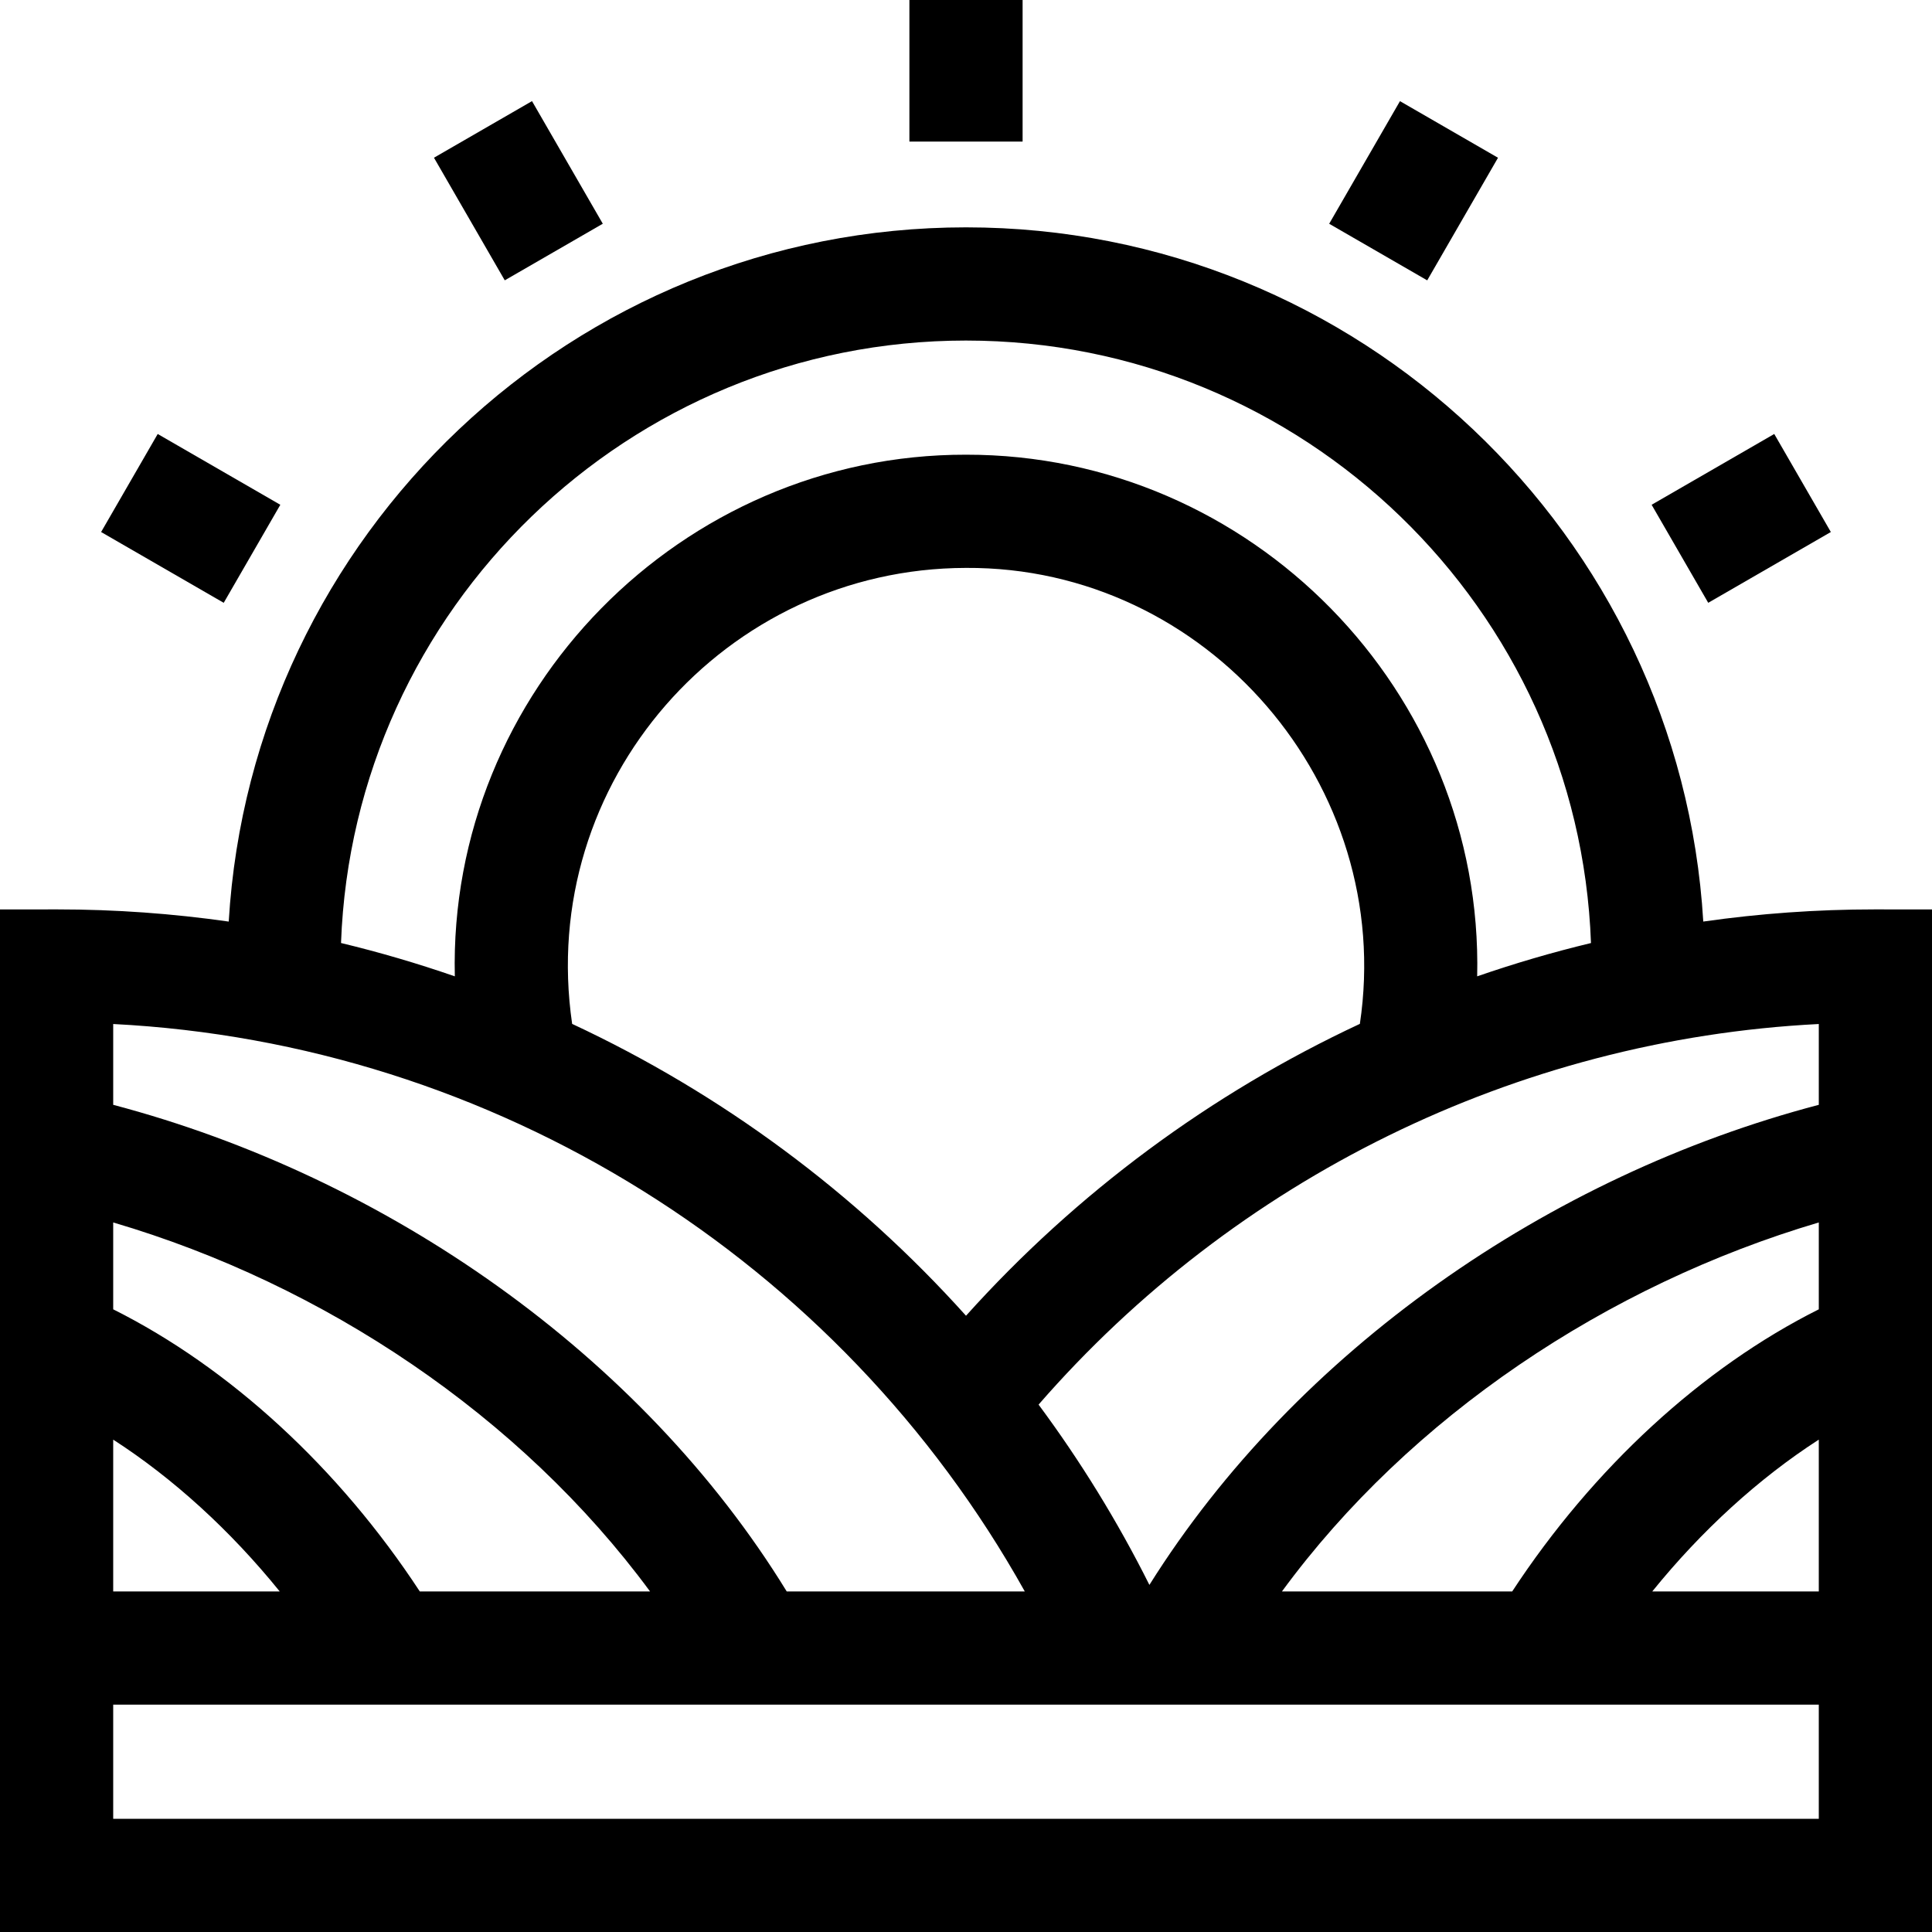 <svg id="Capa_1" enable-background="new 0 0 512 512" height="512" viewBox="0 0 512 512" width="512" xmlns="http://www.w3.org/2000/svg"><g><path d="m241 0h30v37.521h-30z"/><path d="m35.545 118.62h30v37.522h-30z" transform="matrix(.5 -.866 .866 .5 -93.703 112.463)"/><path d="m355.859 35.545h37.521v30h-37.521z" transform="matrix(.5 -.866 .866 .5 143.535 349.701)"/><path d="m497.012 241h-.251c-15.315 0-30.471 1.096-45.375 3.222-6.113-102.473-91.404-183.972-195.386-183.972-103.984 0-189.276 81.502-195.386 183.978-14.905-2.126-30.059-3.228-45.375-3.228-.077 0-.174 0-.251 0l-14.988.012v270.988h512v-270.988zm-96.263 180.75h-61.021c33.962-46.318 86.233-81.201 142.272-97.787v23.021c-30.868 15.444-59.795 42.033-81.251 74.766zm81.251-128.961c-71.481 18.745-138.477 65.171-177.397 127.227-8.461-16.91-18.315-32.869-29.368-47.78 51.808-59.555 126.312-96.789 206.765-100.863zm-330.374-21.447c-9.388-64.185 40.677-120.731 104.374-120.842 63.879-.368 113.825 57.723 104.38 120.834-39.489 18.438-75.071 44.732-104.376 77.35-29.304-32.619-64.889-58.905-104.378-77.342zm104.374-181.092c89.357 0 162.412 71.079 165.627 159.665-10.22 2.457-20.283 5.406-30.159 8.825 1.706-75.454-59.863-138.342-135.468-138.24-75.271-.117-137.226 62.54-135.468 138.241-9.877-3.419-19.937-6.379-30.158-8.835 3.219-88.582 76.272-159.656 165.626-159.656zm15.581 331.5h-63.09c-38.521-62.759-106.154-109.882-178.491-128.961v-21.415c100.88 5.115 192.442 62.344 241.581 150.376zm-160.33 0c-21.456-32.733-50.383-59.322-81.251-74.766v-23.021c55.793 16.404 107.974 51.246 142.272 97.787zm-81.251-40.234c15.884 10.239 31.088 24.102 44.133 40.234h-44.133zm452 100.484h-452v-30.25h452zm-44.133-60.25c13.045-16.131 28.249-29.994 44.133-40.234v40.234z"/><path d="m442.695 122.381h37.522v30h-37.522z" transform="matrix(.866 -.5 .5 .866 -6.866 249.135)"/><path d="m122.381 31.784h30v37.521h-30z" transform="matrix(.866 -.5 .5 .866 -6.867 75.463)"/></g></svg>